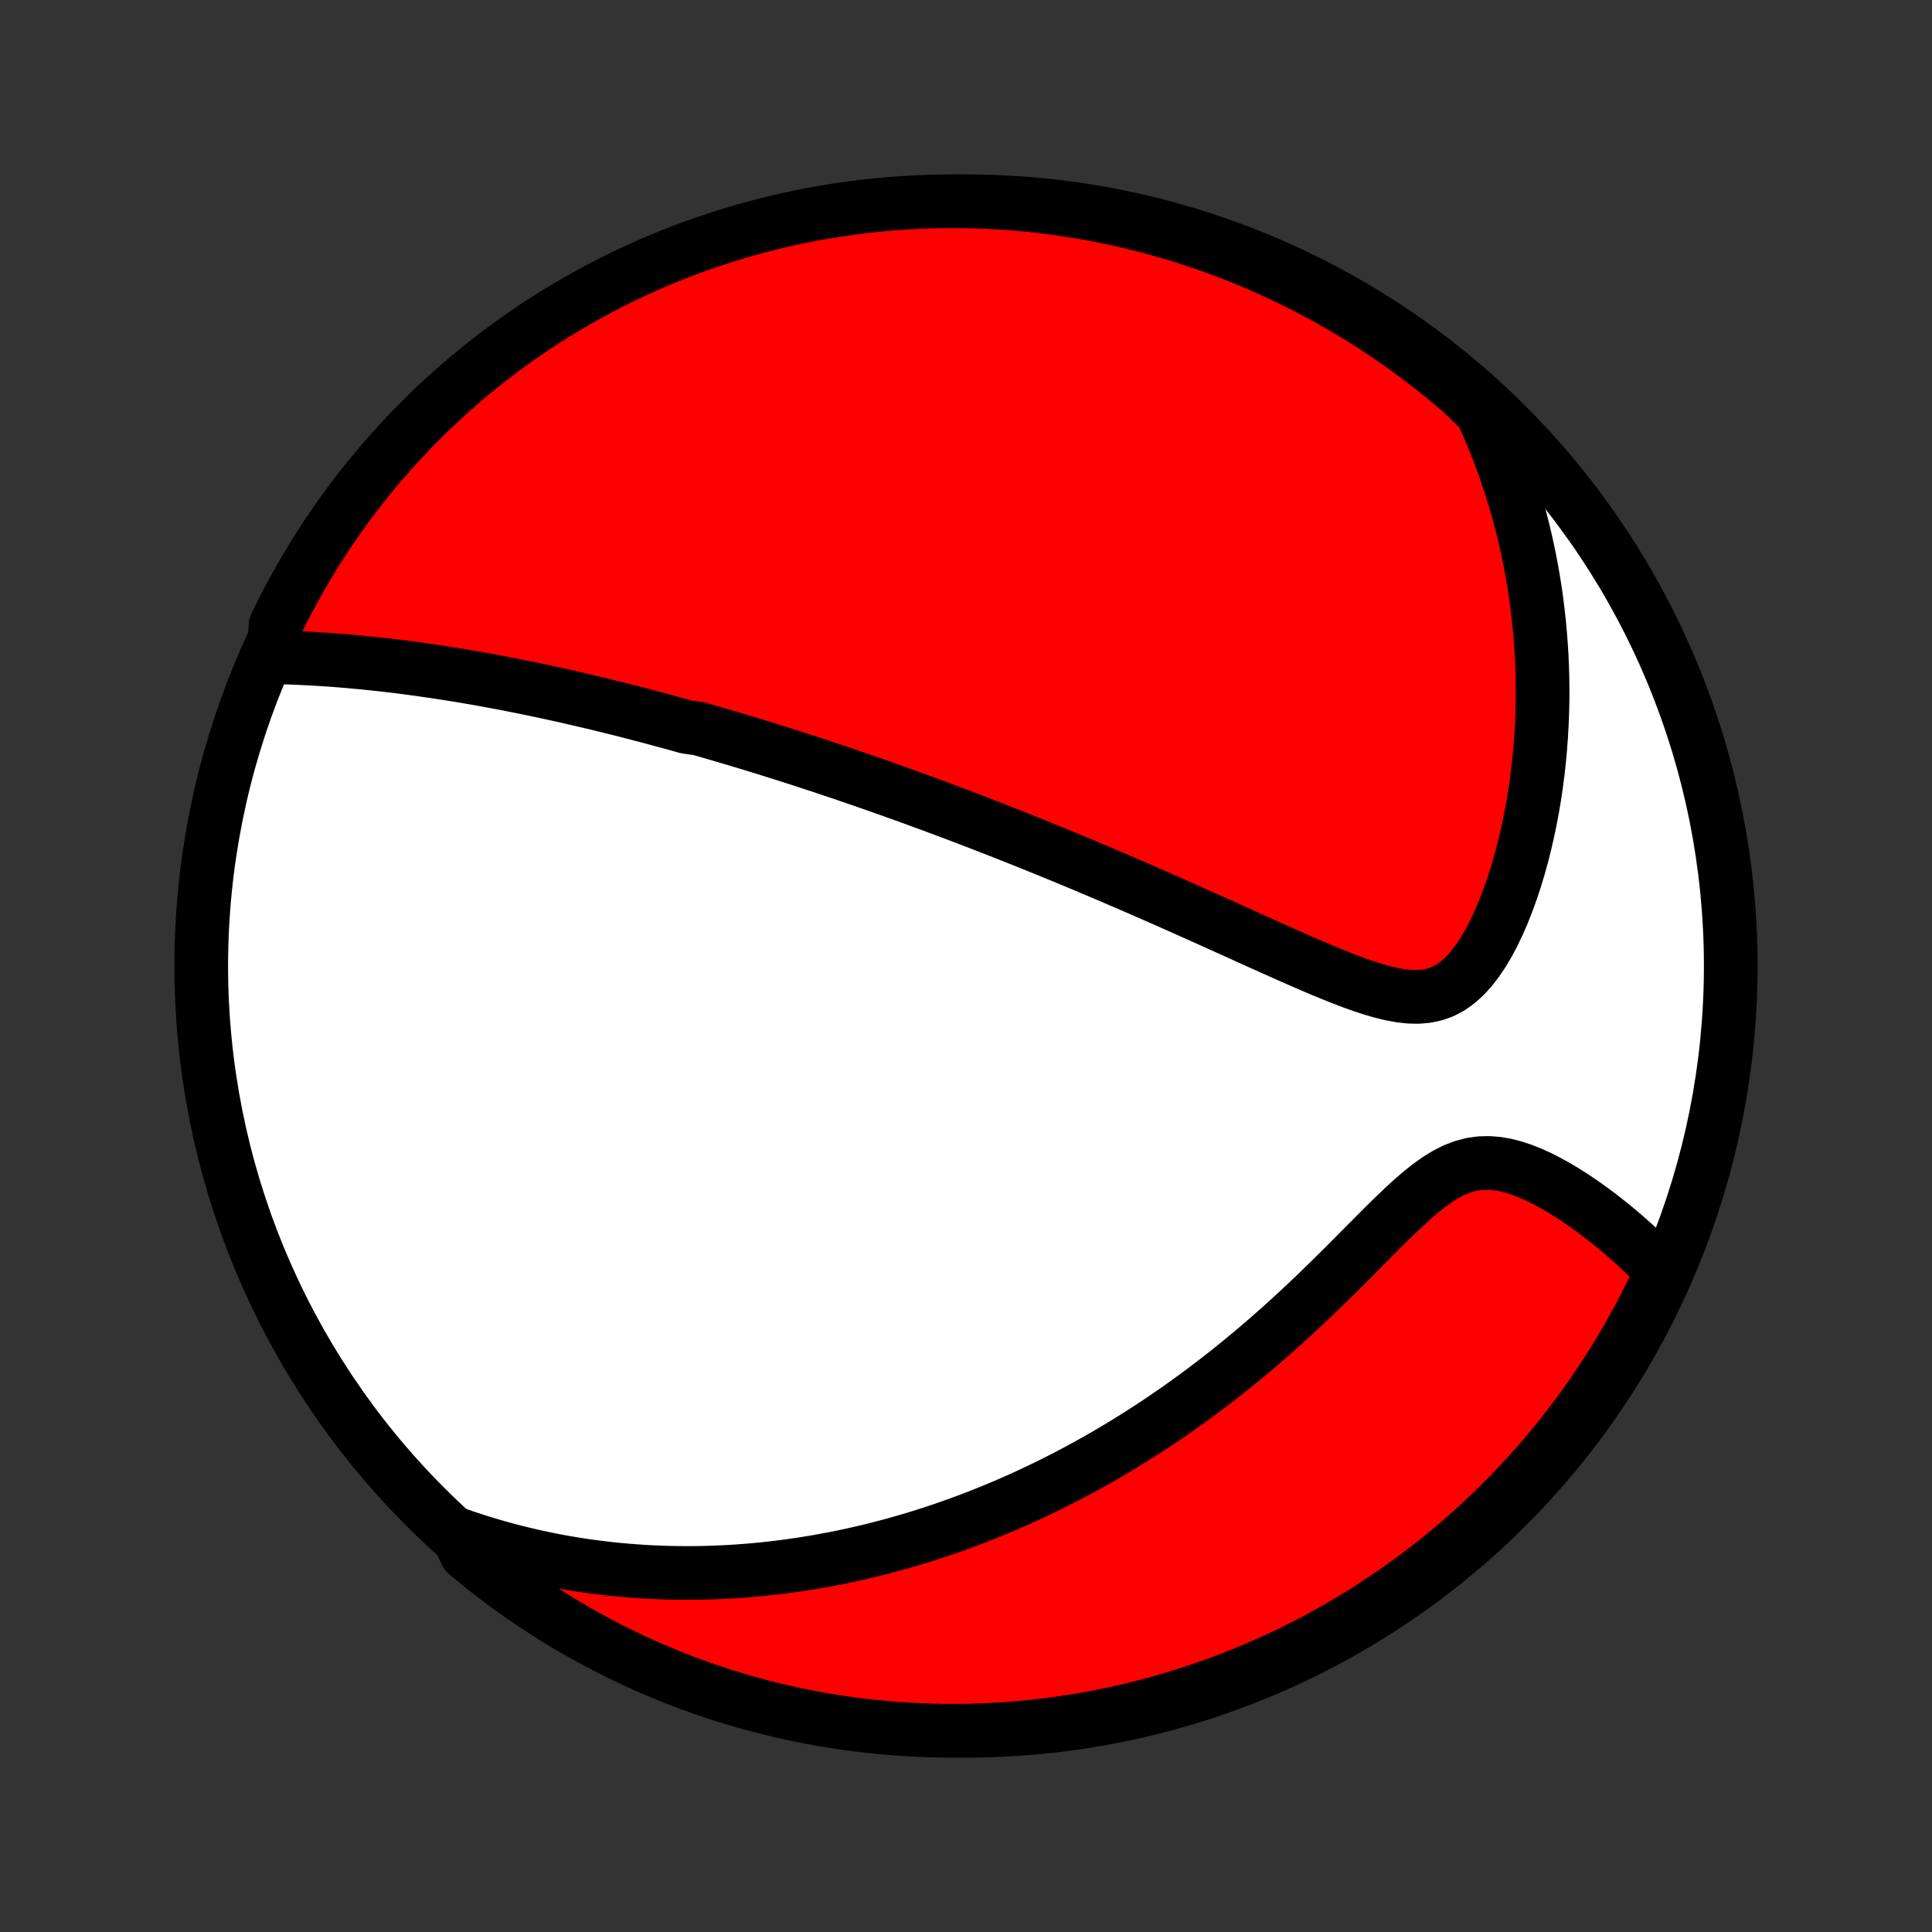 <?xml version="1.0" encoding="utf-8" standalone="no"?>
<!DOCTYPE svg PUBLIC "-//W3C//DTD SVG 1.1//EN"
  "http://www.w3.org/Graphics/SVG/1.1/DTD/svg11.dtd">
<!-- Created with matplotlib (http://matplotlib.org/) -->
<svg height="72pt" version="1.1" viewBox="0 0 72 72" width="72pt" xmlns="http://www.w3.org/2000/svg" xmlns:xlink="http://www.w3.org/1999/xlink">
 <rect x="0" y="0" width="72" height="72" fill="#333333" stroke="none"/>
 <defs>
  <style type="text/css">
*{stroke-linecap:butt;stroke-linejoin:round;}
  </style>
 </defs>
 <g id="figure_1">
  <g id="patch_1">
   <path d="
M0 72
L72 72
L72 0
L0 0
z
" style="fill:none;"/>
  </g>
  <g id="axes_1">
   <g id="PatchCollection_1">
    <defs>
     <path d="
M36 -7.5
C43.558 -7.5 50.808 -10.503 56.153 -15.848
C61.497 -21.192 64.5 -28.442 64.5 -36
C64.5 -43.558 61.497 -50.808 56.153 -56.153
C50.808 -61.497 43.558 -64.5 36 -64.5
C28.442 -64.5 21.192 -61.497 15.848 -56.153
C10.503 -50.808 7.5 -43.558 7.5 -36
C7.5 -28.442 10.503 -21.192 15.848 -15.848
C21.192 -10.503 28.442 -7.5 36 -7.5
z
" id="C0_0_a811fe30f3"/>
     <path d="
M10.191 -47.508
L10.488 -47.5
L10.784 -47.491
L11.079 -47.479
L11.373 -47.465
L11.666 -47.45
L11.958 -47.432
L12.248 -47.413
L12.537 -47.392
L12.824 -47.369
L13.11 -47.344
L13.394 -47.318
L13.677 -47.29
L13.957 -47.261
L14.236 -47.231
L14.514 -47.199
L14.789 -47.166
L15.063 -47.132
L15.335 -47.096
L15.605 -47.059
L15.873 -47.021
L16.14 -46.983
L16.405 -46.943
L16.668 -46.902
L16.93 -46.86
L17.19 -46.818
L17.448 -46.774
L17.705 -46.73
L17.96 -46.685
L18.214 -46.639
L18.466 -46.592
L18.717 -46.545
L18.966 -46.497
L19.214 -46.448
L19.461 -46.399
L19.707 -46.349
L19.951 -46.298
L20.194 -46.247
L20.436 -46.195
L20.677 -46.142
L20.917 -46.089
L21.156 -46.036
L21.394 -45.981
L21.631 -45.927
L21.867 -45.871
L22.103 -45.816
L22.338 -45.759
L22.572 -45.702
L22.806 -45.644
L23.039 -45.586
L23.272 -45.528
L23.504 -45.468
L23.736 -45.408
L23.968 -45.348
L24.199 -45.287
L24.43 -45.225
L24.661 -45.163
L24.892 -45.1
L25.123 -45.037
L25.354 -44.973
L25.585 -44.908
L26.047 -44.843
L26.279 -44.777
L26.511 -44.71
L26.743 -44.642
L26.976 -44.574
L27.209 -44.505
L27.443 -44.436
L27.678 -44.365
L27.913 -44.294
L28.149 -44.222
L28.385 -44.149
L28.623 -44.076
L28.861 -44.001
L29.101 -43.926
L29.341 -43.849
L29.583 -43.772
L29.826 -43.694
L30.07 -43.615
L30.315 -43.534
L30.562 -43.453
L30.81 -43.371
L31.059 -43.287
L31.311 -43.203
L31.564 -43.117
L31.818 -43.03
L32.075 -42.942
L32.333 -42.852
L32.593 -42.761
L32.855 -42.669
L33.119 -42.576
L33.385 -42.481
L33.653 -42.385
L33.924 -42.287
L34.197 -42.188
L34.472 -42.087
L34.749 -41.985
L35.029 -41.881
L35.312 -41.775
L35.597 -41.668
L35.885 -41.559
L36.176 -41.448
L36.469 -41.335
L36.765 -41.22
L37.065 -41.104
L37.367 -40.986
L37.672 -40.865
L37.98 -40.743
L38.291 -40.618
L38.605 -40.492
L38.922 -40.363
L39.242 -40.233
L39.566 -40.1
L39.892 -39.965
L40.222 -39.827
L40.555 -39.688
L40.891 -39.546
L41.23 -39.402
L41.572 -39.256
L41.917 -39.108
L42.266 -38.957
L42.617 -38.804
L42.971 -38.65
L43.328 -38.493
L43.687 -38.334
L44.05 -38.173
L44.414 -38.01
L44.781 -37.846
L45.15 -37.68
L45.521 -37.513
L45.894 -37.345
L46.268 -37.175
L46.644 -37.005
L47.021 -36.835
L47.399 -36.665
L47.777 -36.496
L48.155 -36.328
L48.533 -36.162
L48.911 -35.998
L49.287 -35.838
L49.662 -35.684
L50.035 -35.535
L50.405 -35.394
L50.772 -35.263
L51.134 -35.145
L51.491 -35.041
L51.843 -34.956
L52.187 -34.893
L52.523 -34.855
L52.849 -34.848
L53.165 -34.876
L53.469 -34.94
L53.762 -35.045
L54.042 -35.192
L54.309 -35.379
L54.564 -35.604
L54.806 -35.866
L55.035 -36.16
L55.253 -36.481
L55.459 -36.827
L55.654 -37.194
L55.837 -37.578
L56.01 -37.976
L56.172 -38.386
L56.324 -38.806
L56.466 -39.234
L56.597 -39.668
L56.719 -40.107
L56.831 -40.549
L56.934 -40.995
L57.027 -41.441
L57.112 -41.889
L57.187 -42.338
L57.253 -42.786
L57.311 -43.233
L57.36 -43.679
L57.401 -44.123
L57.434 -44.564
L57.459 -45.004
L57.476 -45.44
L57.486 -45.874
L57.488 -46.304
L57.483 -46.73
L57.471 -47.154
L57.452 -47.573
L57.426 -47.988
L57.395 -48.399
L57.356 -48.806
L57.312 -49.209
L57.262 -49.608
L57.206 -50.002
L57.144 -50.392
L57.077 -50.777
L57.004 -51.158
L56.926 -51.535
L56.843 -51.907
L56.755 -52.275
L56.662 -52.638
L56.565 -52.997
L56.463 -53.352
L56.356 -53.703
L56.245 -54.049
L56.13 -54.391
L56.011 -54.729
L55.887 -55.063
L55.759 -55.392
L55.628 -55.718
L55.492 -56.04
L55.353 -56.358
L55.21 -56.672
L54.875 -56.982
L54.5 -57.354
L54.118 -57.68
L53.732 -57.999
L53.34 -58.312
L52.942 -58.618
L52.54 -58.917
L52.132 -59.21
L51.72 -59.495
L51.302 -59.773
L50.88 -60.044
L50.454 -60.307
L50.023 -60.563
L49.588 -60.811
L49.149 -61.052
L48.705 -61.286
L48.258 -61.511
L47.807 -61.729
L47.353 -61.939
L46.895 -62.141
L46.434 -62.335
L45.969 -62.522
L45.502 -62.7
L45.031 -62.87
L44.558 -63.031
L44.082 -63.185
L43.604 -63.33
L43.124 -63.467
L42.641 -63.595
L42.156 -63.715
L41.67 -63.827
L41.181 -63.93
L40.691 -64.025
L40.2 -64.111
L39.707 -64.189
L39.214 -64.258
L38.719 -64.318
L38.224 -64.37
L37.727 -64.413
L37.23 -64.448
L36.733 -64.473
L36.236 -64.491
L35.739 -64.499
L35.241 -64.499
L34.744 -64.49
L34.248 -64.472
L33.751 -64.446
L33.256 -64.411
L32.761 -64.368
L32.267 -64.315
L31.775 -64.254
L31.284 -64.185
L30.794 -64.107
L30.306 -64.02
L29.819 -63.925
L29.334 -63.822
L28.852 -63.71
L28.372 -63.589
L27.893 -63.46
L27.418 -63.323
L26.945 -63.177
L26.475 -63.023
L26.007 -62.861
L25.543 -62.691
L25.082 -62.512
L24.624 -62.326
L24.17 -62.131
L23.719 -61.929
L23.272 -61.718
L22.829 -61.5
L22.39 -61.274
L21.955 -61.04
L21.524 -60.799
L21.098 -60.55
L20.676 -60.294
L20.259 -60.03
L19.847 -59.759
L19.44 -59.48
L19.037 -59.195
L18.64 -58.902
L18.248 -58.603
L17.862 -58.296
L17.481 -57.983
L17.106 -57.663
L16.736 -57.337
L16.373 -57.004
L16.015 -56.664
L15.664 -56.319
L15.318 -55.967
L14.979 -55.609
L14.646 -55.245
L14.32 -54.875
L14.001 -54.5
L13.688 -54.118
L13.382 -53.732
L13.082 -53.34
L12.79 -52.942
L12.505 -52.54
L12.227 -52.132
L11.957 -51.72
L11.693 -51.302
L11.437 -50.88
L11.189 -50.454
L10.948 -50.023
L10.714 -49.588
L10.489 -49.149
L10.271 -48.705
z
" id="C0_1_ece13b487d"/>
     <path d="
M17.039 -14.825
L17.357 -14.715
L17.672 -14.611
L17.986 -14.511
L18.297 -14.418
L18.607 -14.328
L18.915 -14.244
L19.221 -14.165
L19.526 -14.09
L19.828 -14.019
L20.129 -13.953
L20.429 -13.891
L20.727 -13.832
L21.023 -13.778
L21.318 -13.728
L21.612 -13.681
L21.905 -13.638
L22.196 -13.599
L22.486 -13.563
L22.775 -13.53
L23.063 -13.501
L23.35 -13.476
L23.636 -13.453
L23.921 -13.433
L24.205 -13.417
L24.489 -13.404
L24.772 -13.393
L25.054 -13.386
L25.336 -13.382
L25.618 -13.381
L25.899 -13.382
L26.179 -13.386
L26.46 -13.394
L26.74 -13.404
L27.02 -13.417
L27.3 -13.432
L27.58 -13.451
L27.86 -13.472
L28.14 -13.496
L28.42 -13.524
L28.7 -13.553
L28.981 -13.586
L29.262 -13.621
L29.543 -13.66
L29.825 -13.701
L30.108 -13.745
L30.391 -13.792
L30.674 -13.842
L30.959 -13.895
L31.244 -13.95
L31.53 -14.009
L31.817 -14.072
L32.105 -14.137
L32.394 -14.205
L32.684 -14.277
L32.974 -14.352
L33.267 -14.43
L33.56 -14.512
L33.855 -14.597
L34.151 -14.685
L34.448 -14.778
L34.747 -14.874
L35.047 -14.973
L35.349 -15.077
L35.652 -15.184
L35.957 -15.296
L36.263 -15.411
L36.571 -15.531
L36.881 -15.655
L37.193 -15.783
L37.506 -15.916
L37.821 -16.053
L38.138 -16.195
L38.456 -16.342
L38.777 -16.493
L39.099 -16.65
L39.423 -16.812
L39.749 -16.979
L40.076 -17.151
L40.406 -17.328
L40.737 -17.511
L41.07 -17.7
L41.404 -17.895
L41.74 -18.095
L42.078 -18.301
L42.417 -18.513
L42.758 -18.732
L43.1 -18.956
L43.443 -19.187
L43.788 -19.424
L44.133 -19.668
L44.479 -19.918
L44.827 -20.174
L45.174 -20.437
L45.523 -20.706
L45.871 -20.982
L46.22 -21.264
L46.569 -21.552
L46.918 -21.846
L47.266 -22.147
L47.614 -22.453
L47.96 -22.764
L48.306 -23.081
L48.651 -23.402
L48.994 -23.728
L49.335 -24.057
L49.675 -24.39
L50.012 -24.724
L50.347 -25.059
L50.68 -25.395
L51.011 -25.728
L51.339 -26.058
L51.664 -26.383
L51.988 -26.7
L52.309 -27.006
L52.627 -27.298
L52.945 -27.571
L53.261 -27.823
L53.576 -28.047
L53.891 -28.241
L54.207 -28.401
L54.523 -28.523
L54.84 -28.606
L55.158 -28.652
L55.477 -28.661
L55.796 -28.636
L56.114 -28.581
L56.431 -28.499
L56.746 -28.394
L57.059 -28.27
L57.368 -28.129
L57.674 -27.974
L57.976 -27.808
L58.273 -27.632
L58.566 -27.448
L58.853 -27.257
L59.135 -27.061
L59.411 -26.86
L59.682 -26.655
L59.946 -26.448
L60.205 -26.237
L60.457 -26.025
L60.703 -25.811
L60.943 -25.596
L61.176 -25.38
L61.403 -25.164
L61.624 -24.947
L61.838 -24.73
L61.872 -24.513
L61.66 -24.047
L61.439 -23.597
L61.211 -23.151
L60.975 -22.709
L60.732 -22.271
L60.481 -21.837
L60.222 -21.408
L59.957 -20.983
L59.684 -20.562
L59.403 -20.146
L59.116 -19.735
L58.821 -19.329
L58.52 -18.929
L58.212 -18.533
L57.897 -18.142
L57.575 -17.758
L57.247 -17.378
L56.912 -17.005
L56.571 -16.637
L56.223 -16.275
L55.87 -15.919
L55.51 -15.569
L55.145 -15.225
L54.773 -14.888
L54.396 -14.557
L54.014 -14.232
L53.625 -13.915
L53.232 -13.604
L52.833 -13.3
L52.429 -13.002
L52.02 -12.712
L51.606 -12.429
L51.188 -12.153
L50.765 -11.884
L50.337 -11.623
L49.905 -11.369
L49.468 -11.122
L49.028 -10.883
L48.584 -10.652
L48.136 -10.428
L47.684 -10.213
L47.228 -10.005
L46.769 -9.805
L46.307 -9.613
L45.842 -9.429
L45.374 -9.253
L44.902 -9.086
L44.429 -8.926
L43.952 -8.775
L43.473 -8.632
L42.992 -8.497
L42.509 -8.371
L42.024 -8.253
L41.537 -8.144
L41.048 -8.043
L40.557 -7.951
L40.066 -7.867
L39.573 -7.792
L39.079 -7.725
L38.584 -7.667
L38.088 -7.617
L37.592 -7.577
L37.095 -7.544
L36.598 -7.521
L36.1 -7.506
L35.603 -7.5
L35.106 -7.503
L34.609 -7.514
L34.112 -7.534
L33.616 -7.563
L33.121 -7.6
L32.626 -7.646
L32.133 -7.7
L31.641 -7.764
L31.15 -7.835
L30.66 -7.916
L30.173 -8.005
L29.687 -8.102
L29.203 -8.208
L28.721 -8.322
L28.241 -8.445
L27.764 -8.577
L27.289 -8.716
L26.816 -8.864
L26.347 -9.02
L25.88 -9.185
L25.417 -9.357
L24.957 -9.538
L24.5 -9.727
L24.047 -9.923
L23.597 -10.128
L23.151 -10.341
L22.709 -10.561
L22.271 -10.789
L21.837 -11.025
L21.408 -11.268
L20.983 -11.519
L20.562 -11.778
L20.146 -12.043
L19.735 -12.316
L19.329 -12.597
L18.929 -12.884
L18.533 -13.179
L18.142 -13.48
L17.758 -13.788
L17.378 -14.103
z
" id="C0_2_1938fcf046"/>
    </defs>
    <g clip-path="url(#p1bffca34e9)">
     <use style="fill:#ffffff;stroke:#000000;stroke-width:2.0;" x="0.0" xlink:href="#C0_0_a811fe30f3" y="72.0"/>
    </g>
    <g clip-path="url(#p1bffca34e9)">
     <use style="fill:#ff0000;stroke:#000000;stroke-width:2.0;" x="0.0" xlink:href="#C0_1_ece13b487d" y="72.0"/>
    </g>
    <g clip-path="url(#p1bffca34e9)">
     <use style="fill:#ff0000;stroke:#000000;stroke-width:2.0;" x="0.0" xlink:href="#C0_2_1938fcf046" y="72.0"/>
    </g>
   </g>
  </g>
 </g>
 <defs>
  <clipPath id="p1bffca34e9">
   <rect height="72.0" width="72.0" x="0.0" y="0.0"/>
  </clipPath>
 </defs>
</svg>
